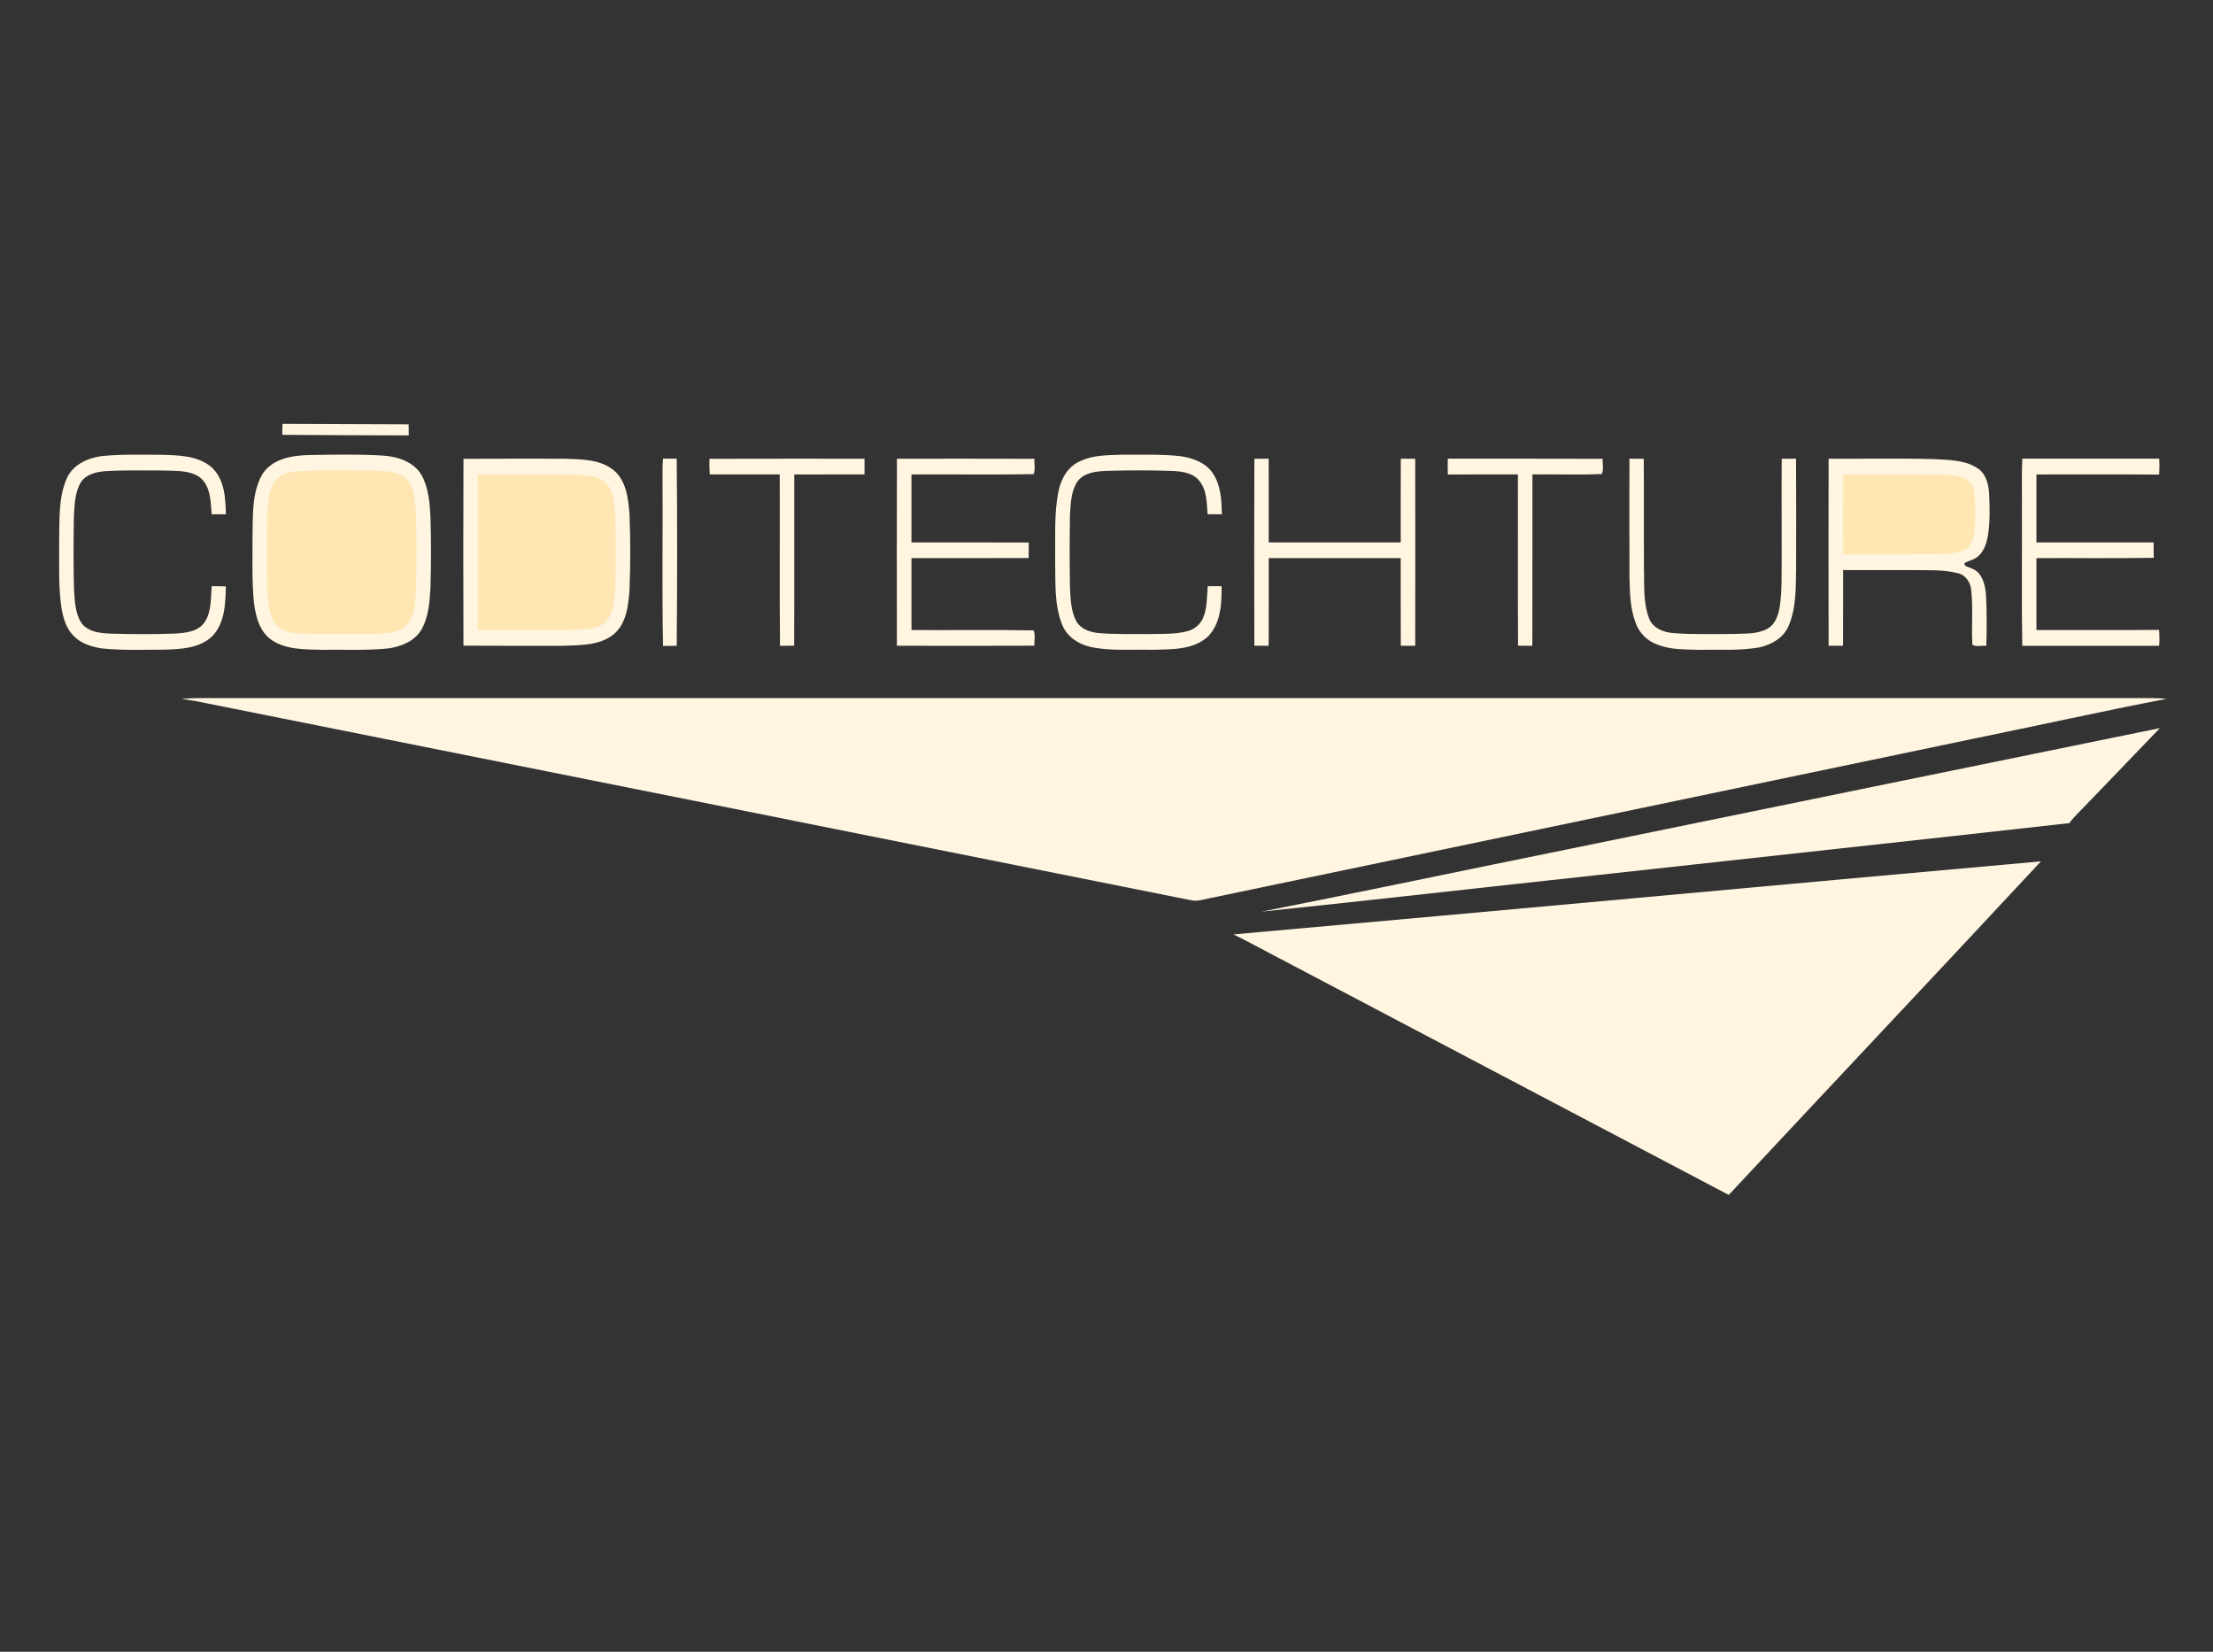 <?xml version="1.0" encoding="UTF-8" standalone="no"?>
<svg
   xmlns:dc="http://purl.org/dc/elements/1.1/"
   xmlns:cc="http://creativecommons.org/ns#"
   xmlns:rdf="http://www.w3.org/1999/02/22-rdf-syntax-ns#"
   xmlns:svg="http://www.w3.org/2000/svg"
   xmlns="http://www.w3.org/2000/svg"
   id="svg2"
   version="1.1"
   viewBox="0 0 1024 764.2"
   height="764.2pt"
   width="1024pt">
  <rect x="0" y="0" width="1024" height="764.2" fill="#333333" stroke="none"/>
  <defs
     id="defs46" />
  <path
     style="fill:none"
     id="path4"
     d="m 0,0 1024,0 0,768 -1024,0 L 0,0 Z" />
  <path
     style="fill:#fff5e0"
     id="path6"
     d="m 130.72,196.11 c 19.46,0.06 38.91,0.15 58.37,0.22 0.03,1.71 0.04,3.41 0.05,5.12 -19.51,-0.09 -39.03,-0.1 -58.54,-0.27 0.02,-1.7 0.06,-3.39 0.12,-5.07 z" />
  <path
     style="fill:#fff5e0"
     id="path8"
     d="m 46.89,211.04 c 9.33,-0.99 18.73,-0.62 28.1,-0.63 7.85,0.25 16.6,0.36 22.89,5.74 5.98,5.48 6.51,14.2 6.64,21.78 -2.19,0.01 -4.37,0.02 -6.56,0.02 -0.52,-5.99 -0.42,-13.15 -5.63,-17.24 -5.08,-3.38 -11.5,-2.75 -17.3,-3.03 -8.69,0.02 -17.39,-0.22 -26.07,0.3 -4.33,0.27 -9.22,1.42 -11.67,5.36 -2.74,4.78 -2.78,10.48 -3.1,15.84 -0.18,11.11 -0.22,22.23 0.05,33.34 0.39,5.35 0.43,11.15 3.49,15.78 3.32,4.37 9.29,4.69 14.31,4.89 9.64,0.23 19.3,0.3 28.95,-0.07 4.92,-0.29 10.8,-0.87 13.78,-5.37 3.17,-4.91 2.71,-10.99 3.18,-16.56 2.19,0.02 4.37,0.04 6.55,0.1 -0.15,7.91 -0.42,16.89 -6.21,22.99 -5.84,5.7 -14.53,6.05 -22.21,6.29 -9.72,0.04 -19.47,0.39 -29.15,-0.59 -4.71,-0.79 -9.65,-2.31 -12.99,-5.91 -3.41,-3.43 -4.72,-8.33 -5.53,-12.96 -1.47,-10.29 -0.93,-20.72 -1.04,-31.08 0.23,-9.71 -0.43,-19.96 3.68,-29.02 2.84,-6.1 9.51,-9.09 15.84,-9.97 z" />
  <path
     style="fill:#fff5e0"
     id="path10"
     d="m 143.33,210.52 c 11.2,-0.18 22.44,-0.42 33.63,0.24 6.9,0.4 14.57,2.84 18.2,9.2 3.28,6.11 3.75,13.23 4.07,20.03 0.26,10.64 0.28,21.3 -0.04,31.94 -0.37,6.72 -0.89,13.83 -4.41,19.75 -3.17,5.05 -9.08,7.36 -14.72,8.28 -10.32,1.09 -20.7,0.53 -31.05,0.68 -7.85,-0.22 -16.33,0.06 -23.17,-4.42 -5.92,-3.98 -7.68,-11.44 -8.4,-18.1 -0.93,-10.02 -0.55,-20.1 -0.6,-30.14 0.21,-9.6 -0.35,-19.94 4.53,-28.58 4.64,-7.26 14.01,-8.76 21.96,-8.88 z" />
  <path
     style="fill:#fff5e0"
     id="path12"
     d="m 500.11,213.24 c 5.91,-2.77 12.55,-2.62 18.93,-2.86 9.03,0.05 18.1,-0.31 27.1,0.66 5.65,0.84 11.71,2.9 15.02,7.88 3.79,5.55 4.08,12.54 4.22,19.03 -2.22,-0.01 -4.42,-0.02 -6.62,-0.06 -0.44,-5.11 -0.23,-10.85 -3.56,-15.09 -2.73,-3.88 -7.85,-4.64 -12.24,-4.89 -10.31,-0.38 -20.63,-0.36 -30.94,-0.05 -4.75,0.17 -10.27,0.74 -13.39,4.79 -3.05,4.49 -3.17,10.16 -3.53,15.38 -0.19,11.33 -0.18,22.66 -0.01,33.99 0.33,5.3 0.42,10.94 3.11,15.69 2.08,3.36 6.09,4.73 9.84,5.14 8.28,0.76 16.62,0.41 24.94,0.5 5.63,-0.14 11.39,0.13 16.86,-1.45 3.11,-0.87 5.72,-3.22 6.93,-6.21 1.9,-4.58 1.6,-9.64 2.09,-14.48 2.13,0 4.26,-0.01 6.4,-0.01 0.09,8.1 -0.38,17.42 -6.5,23.47 -7.01,6.22 -17.02,5.69 -25.79,5.97 -9.64,-0.26 -19.49,0.73 -28.96,-1.48 -5.47,-1.32 -10.58,-4.94 -12.61,-10.33 -3.73,-9.48 -2.93,-19.91 -3.17,-29.88 0.19,-10.73 -0.6,-21.61 1.67,-32.17 1.19,-5.72 4.6,-11.3 10.21,-13.54 z" />
  <path
     style="fill:#fff5e0"
     id="path14"
     d="m 214.46,212.26 c 15.51,-0.1 31.03,-0.03 46.55,-0.04 7.71,0.33 16.2,0.11 22.63,5.08 6.21,4.89 7.1,13.44 7.65,20.76 0.45,11.62 0.45,23.28 0,34.9 -0.55,7.31 -1.44,15.84 -7.63,20.73 -6.43,4.98 -14.94,4.77 -22.65,5.09 -15.52,-0.01 -31.05,0.07 -46.56,-0.05 -0.09,-28.82 -0.12,-57.65 0.01,-86.47 z" />
  <path
     style="fill:#fff5e0"
     id="path16"
     d="m 306.77,212.18 c 2.12,0.02 4.24,0.03 6.36,0.03 0.28,28.85 0.26,57.72 0,86.58 -2.11,0 -4.22,0.02 -6.33,0.06 -0.54,-26.6 -0.05,-53.22 -0.24,-79.83 -0.04,-2.28 0.03,-4.57 0.21,-6.84 z" />
  <path
     style="fill:#fff5e0"
     id="path18"
     d="m 328.29,212.26 c 23.92,-0.1 47.83,-0.02 71.74,-0.04 0.01,2.42 0.01,4.85 0.01,7.28 -10.84,0.01 -21.68,-0.01 -32.51,0.01 -0.06,26.4 0.07,52.8 -0.06,79.21 -2.19,0.05 -4.37,0.07 -6.55,0.09 -0.25,-26.43 -0.01,-52.87 -0.12,-79.31 -10.79,0.01 -21.59,0 -32.38,0 -0.16,-2.41 -0.2,-4.83 -0.13,-7.24 z" />
  <path
     style="fill:#fff5e0"
     id="path20"
     d="m 415.03,212.23 c 21.2,-0.01 42.4,-0.06 63.6,0.03 -0.1,2.34 0.55,4.91 -0.36,7.12 -18.83,0.3 -37.67,0.02 -56.51,0.13 -0.02,10.48 0,20.96 -0.01,31.44 18.09,0.03 36.19,-0.05 54.28,0.04 -0.01,2.39 -0.02,4.79 -0.05,7.18 -18.07,0.09 -36.14,0.02 -54.22,0.04 -0.02,11.1 -0.02,22.19 0,33.29 18.83,0.11 37.67,-0.2 56.49,0.15 0.98,2.13 0.25,4.76 0.38,7.09 -21.21,0.09 -42.42,0.06 -63.62,0.02 -0.03,-28.84 -0.09,-57.69 0.02,-86.53 z" />
  <path
     style="fill:#fff5e0"
     id="path22"
     d="m 580.42,212.27 c 2.2,-0.04 4.41,-0.06 6.62,-0.07 0.05,12.91 0.03,25.83 0.01,38.74 20.36,0.02 40.73,0.01 61.09,0.01 0.02,-12.91 -0.04,-25.81 0.03,-38.71 2.22,-0.02 4.45,-0.02 6.68,0 0.05,28.84 0.05,57.68 0,86.53 -2.23,0.01 -4.46,0.01 -6.68,0 -0.08,-13.52 0,-27.04 -0.04,-40.55 -20.35,-0.02 -40.71,0 -61.06,-0.01 -0.02,13.53 0.04,27.06 -0.03,40.59 -2.21,-0.01 -4.42,-0.03 -6.63,-0.07 -0.08,-28.82 -0.09,-57.64 0.01,-86.46 z" />
  <path
     style="fill:#fff5e0"
     id="path24"
     d="m 669.92,212.21 c 23.88,0.04 47.76,-0.06 71.64,0.05 -0.11,2.32 0.59,4.91 -0.35,7.06 -10.69,0.44 -21.43,0.05 -32.13,0.18 -0.03,26.43 0.04,52.87 -0.04,79.3 -2.21,-0.01 -4.42,-0.03 -6.61,-0.06 -0.14,-26.41 -0.01,-52.82 -0.07,-79.24 -10.8,0.02 -21.6,-0.05 -32.4,0.04 -0.1,-2.44 -0.11,-4.89 -0.04,-7.33 z" />
  <path
     style="fill:#fff5e0"
     id="path26"
     d="m 753.97,212.2 c 2.2,0.01 4.41,0.02 6.62,0.06 0.16,16.59 0,33.18 0.08,49.77 0.27,7.96 -0.5,16.27 2.33,23.87 1.55,4.54 6.47,6.59 10.91,6.97 9.34,0.77 18.72,0.41 28.08,0.45 5.32,-0.28 11.08,0.21 15.91,-2.47 3.81,-2.17 5.09,-6.72 5.72,-10.77 1.03,-7.65 0.69,-15.39 0.8,-23.09 0.03,-14.91 -0.11,-29.82 0.02,-44.72 2.2,-0.04 4.4,-0.06 6.62,-0.07 0.12,16.94 0.07,33.87 0.03,50.81 -0.15,8.92 0.12,18.26 -3.49,26.62 -2.34,5.54 -7.99,8.7 -13.63,9.91 -9.24,1.6 -18.67,0.94 -28,1.1 -6.44,-0.25 -13.13,0.05 -19.19,-2.48 -4.56,-1.61 -8.28,-5.33 -9.9,-9.88 -2.57,-6.74 -2.74,-14.08 -2.89,-21.21 -0.07,-18.29 -0.05,-36.58 -0.02,-54.87 z" />
  <path
     style="fill:#fff5e0"
     id="path28"
     d="m 846.13,212.24 c 16.33,0.06 32.67,-0.27 48.99,0.18 6.81,0.41 14.22,0.35 20.11,4.32 3.76,2.56 4.92,7.35 5.19,11.63 0.28,6.58 0.46,13.22 -0.61,19.74 -0.6,3.17 -1.65,6.44 -3.98,8.77 -1.75,1.94 -4.42,2.42 -6.68,3.49 -0.61,2 2,1.85 3.19,2.63 4.79,1.73 6.21,7.35 6.59,11.91 0.49,7.95 0.39,15.94 0.17,23.9 -2.09,-0.27 -4.68,0.59 -6.44,-0.53 -0.49,-8.42 0.38,-16.9 -0.54,-25.29 -0.3,-3.53 -2.6,-7.02 -6.21,-7.8 -6.81,-1.76 -13.93,-1.28 -20.9,-1.44 -10.72,0.02 -21.44,-0.01 -32.16,0.01 -0.05,11.67 0.04,23.34 -0.04,35 -2.24,0.02 -4.46,0.02 -6.68,0.01 -0.05,-28.84 -0.05,-57.68 0,-86.53 z" />
  <path
     style="fill:#fff5e0"
     id="path30"
     d="m 935.75,212.2 c 21.11,0.03 42.22,0.02 63.34,0 0.19,2.45 0.15,4.92 -0.04,7.37 -18.92,-0.15 -37.84,-0.04 -56.75,-0.06 0,10.48 0.01,20.96 -0.01,31.44 18.08,0 36.16,-0.01 54.23,0.01 0,2.37 0.01,4.75 0.05,7.12 -18.09,0.31 -36.18,0.05 -54.27,0.13 0,11.1 -0.01,22.2 0,33.3 18.91,-0.06 37.83,0.09 56.74,-0.08 0.21,2.45 0.24,4.91 0.04,7.37 -21.11,-0.02 -42.22,-0.03 -63.34,0 -0.38,-20.59 -0.05,-41.2 -0.16,-61.8 0.1,-8.27 -0.21,-16.54 0.17,-24.8 z" />
  <path
     style="fill:#ffe6b3"
     id="path32"
     d="m 136.21,218.2 c 11.58,-0.97 23.22,-0.42 34.82,-0.5 5.98,0.33 13.23,-0.36 17.63,4.56 3.27,4.28 3.42,9.96 3.81,15.12 0.35,11.16 0.27,22.33 0.11,33.5 -0.33,5.84 -0.22,12.18 -3.46,17.3 -3.74,4.97 -10.6,4.83 -16.2,5.07 -11.65,0.08 -23.31,0.36 -34.95,-0.26 -4.51,-0.29 -9.7,-1.79 -11.74,-6.24 -2.99,-6.82 -2.43,-14.49 -2.68,-21.76 -0.03,-9.31 -0.14,-18.61 0.18,-27.91 0.31,-4.8 0.59,-9.91 3.21,-14.1 2.09,-3.04 5.77,-4.32 9.27,-4.78 z" />
  <path
     style="fill:#ffe6b3"
     id="path34"
     d="m 221.11,219.49 c 14.73,0.09 29.46,-0.14 44.19,0.13 5.33,0.3 11.66,-0.01 15.58,4.29 3.28,4.26 3.43,9.94 3.81,15.08 0.32,10.95 0.3,21.9 0.02,32.85 -0.39,5.17 -0.51,10.85 -3.76,15.17 -3.72,4.23 -9.85,4.08 -15.01,4.36 -14.94,0.31 -29.89,0.04 -44.84,0.14 -0.01,-24.01 -0.03,-48.01 0.01,-72.02 z" />
  <path
     style="fill:#ffe6b3"
     id="path36"
     d="m 852.89,219.48 c 15.36,0.11 30.72,-0.14 46.08,0.16 3.97,0.22 8.34,0.2 11.73,2.61 2.88,2.32 3,6.35 3.16,9.74 0.02,5.3 0.33,10.64 -0.49,15.9 -0.46,2.78 -2.02,5.61 -4.78,6.66 -4.93,2.01 -10.39,1.66 -15.6,1.88 -13.38,0.09 -26.76,0.02 -40.14,0.04 0.01,-12.33 -0.07,-24.66 0.04,-36.99 z" />
  <path
     style="fill:#fff5e0"
     id="path38"
     d="m 84.1,323.38 c 2.3,-0.2 4.61,-0.38 6.93,-0.4 301.64,0 603.29,0 904.94,0 2.22,0.02 4.44,0.16 6.68,0.31 -29.95,5.78 -59.73,12.4 -89.62,18.51 -117.7,24.58 -235.4,49.14 -353.1,73.73 -2.91,0.5 -5.86,1.69 -8.83,0.97 C 399.02,386.05 246.93,355.67 94.85,325.23 91.29,324.46 87.7,323.87 84.1,323.38 Z" />
  <path
     style="fill:#fff5e0"
     id="path40"
     d="m 727.14,392.58 c 90.76,-18.57 181.51,-37.2 272.29,-55.72 -11.5,12.03 -23.09,23.98 -34.61,35.99 -2.48,2.62 -5.18,5.05 -7.31,7.98 -72.45,8.14 -144.94,15.92 -217.4,23.93 -52.15,5.62 -104.26,11.6 -156.42,17.02 47.88,-9.42 95.62,-19.53 143.45,-29.2 z" />
  <path
     style="fill:#fff5e0"
     id="path42"
     d="m 570.75,432.31 c 124.57,-11.07 249.09,-22.67 373.65,-33.8 -48,51.58 -96.39,102.81 -144.47,154.33 -70.27,-36.99 -140.55,-74 -210.82,-110.99 -6.13,-3.16 -12.15,-6.55 -18.36,-9.54 z" />
</svg>
